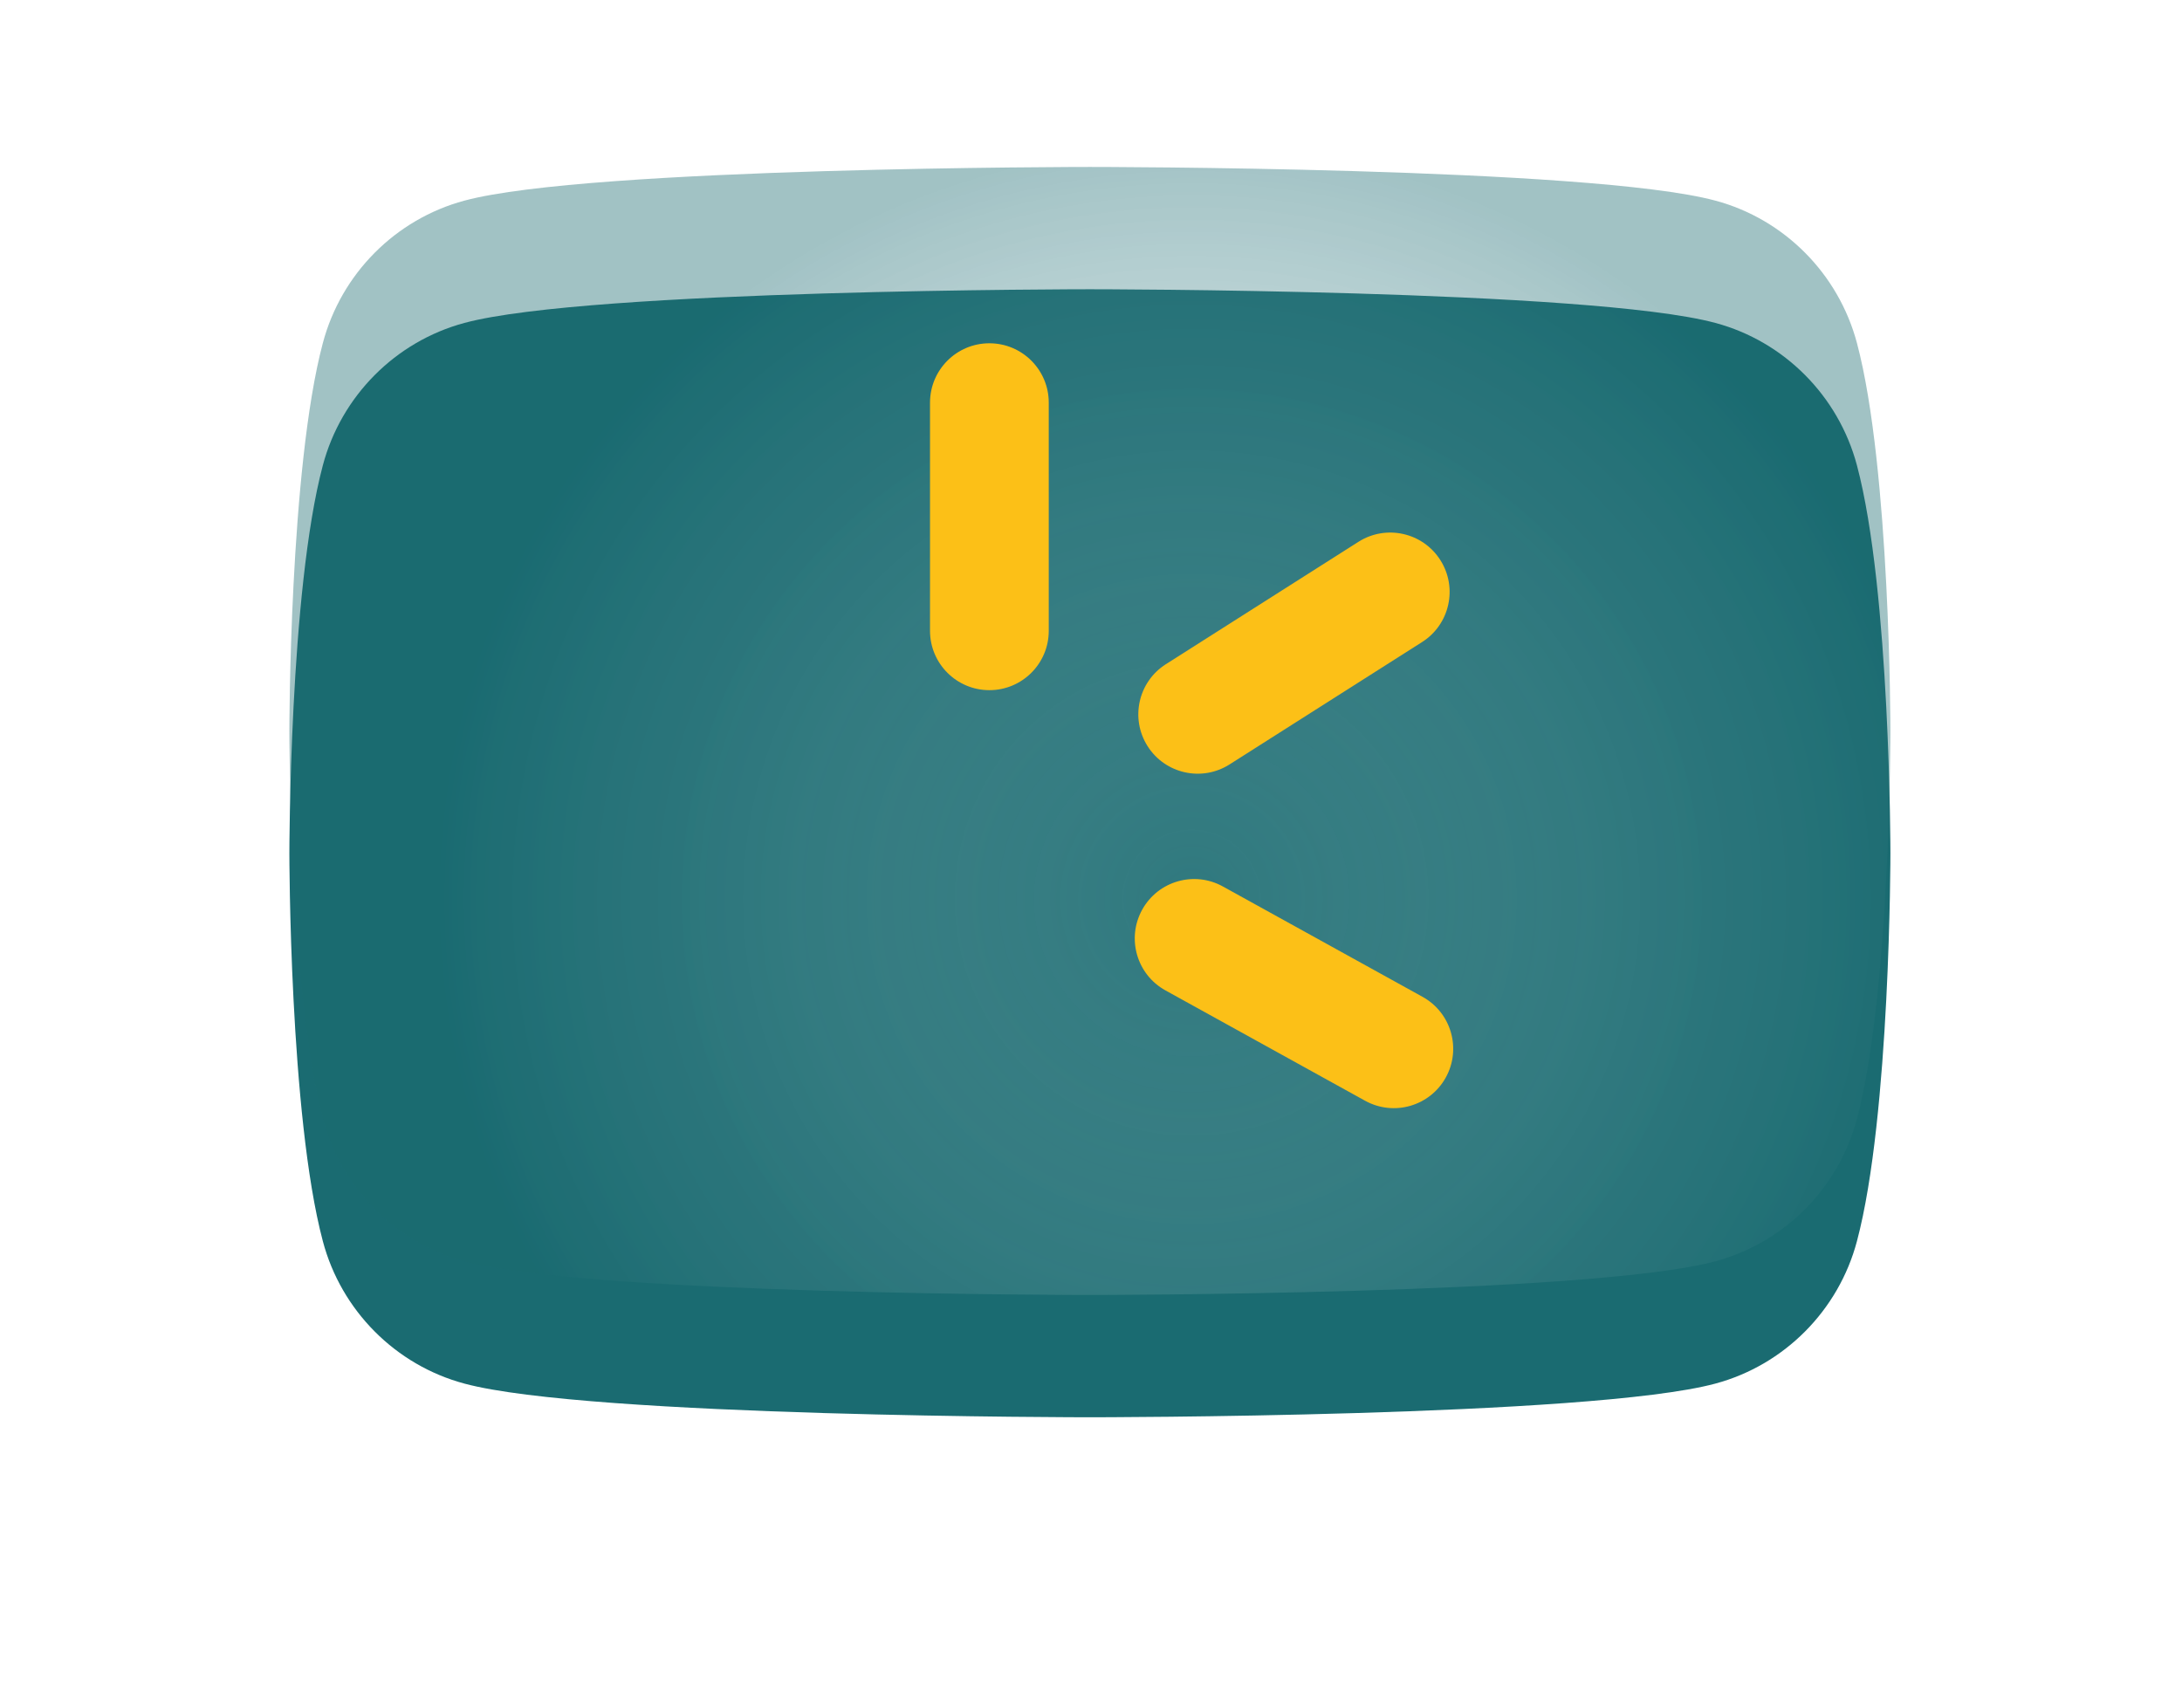 <svg width="833" height="652" viewBox="0 0 833 652" fill="none" xmlns="http://www.w3.org/2000/svg">
<g filter="url(#filter0_d_203_15)">
<path d="M708.909 130.972C701.863 104.486 681.149 83.646 654.875 76.6C607.209 63.739 416.077 63.739 416.077 63.739C416.077 63.739 224.945 63.739 177.279 76.6C150.963 83.688 130.249 104.529 123.246 130.972C110.47 178.936 110.47 279.065 110.47 279.065C110.47 279.065 110.47 379.151 123.246 427.157C130.249 453.643 151.005 474.484 177.279 481.53C224.945 494.391 416.077 494.391 416.077 494.391C416.077 494.391 607.209 494.391 654.875 481.53C681.192 474.441 701.905 453.601 708.909 427.157C721.685 379.194 721.685 279.065 721.685 279.065C721.685 279.065 721.685 178.978 708.909 130.972Z" fill="#1A6B71"/>
</g>
<path opacity="0.41" d="M708.909 130.972C701.863 104.486 681.149 83.646 654.875 76.6C607.209 63.739 416.077 63.739 416.077 63.739C416.077 63.739 224.945 63.739 177.279 76.6C150.963 83.688 130.249 104.529 123.246 130.972C110.47 178.936 110.47 279.065 110.47 279.065C110.47 279.065 110.47 379.151 123.246 427.157C130.249 453.643 151.005 474.484 177.279 481.53C224.945 494.391 416.077 494.391 416.077 494.391C416.077 494.391 607.209 494.391 654.875 481.53C681.192 474.441 701.905 453.601 708.909 427.157C721.685 379.194 721.685 279.065 721.685 279.065C721.685 279.065 721.685 178.978 708.909 130.972Z" fill="url(#paint0_radial_203_15)"/>
<path d="M400.373 153.723C400.373 141.205 390.225 131.057 377.707 131.057C365.189 131.057 355.041 141.205 355.041 153.723V240.821C355.041 253.339 365.189 263.487 377.707 263.487C390.225 263.487 400.373 253.339 400.373 240.821V153.723Z" fill="#FCC017"/>
<path d="M542.898 245.118C553.462 238.404 556.583 224.396 549.868 213.831C543.153 203.266 529.146 200.146 518.581 206.86L445.074 253.581C434.51 260.296 431.389 274.304 438.104 284.869C444.818 295.433 458.826 298.554 469.391 291.839L542.898 245.118Z" fill="#FCC017"/>
<path d="M521.142 420.237C532.098 426.292 545.888 422.32 551.944 411.364C557.999 400.408 554.027 386.617 543.071 380.562L466.841 338.429C455.886 332.374 442.095 336.346 436.04 347.302C429.984 358.258 433.957 372.048 444.913 378.104L521.142 420.237Z" fill="#FCC017"/>
<defs>
<filter id="filter0_d_203_15" x="0.111" y="0.071" width="831.931" height="651.368" filterUnits="userSpaceOnUse" color-interpolation-filters="sRGB">
<feFlood flood-opacity="0" result="BackgroundImageFix"/>
<feColorMatrix in="SourceAlpha" type="matrix" values="0 0 0 0 0 0 0 0 0 0 0 0 0 0 0 0 0 0 127 0" result="hardAlpha"/>
<feOffset dy="46.69"/>
<feGaussianBlur stdDeviation="55.179"/>
<feColorMatrix type="matrix" values="0 0 0 0 0.549 0 0 0 0 0.549 0 0 0 0 0.549 0 0 0 1 0"/>
<feBlend mode="normal" in2="BackgroundImageFix" result="effect1_dropShadow_203_15"/>
<feBlend mode="normal" in="SourceGraphic" in2="effect1_dropShadow_203_15" result="shape"/>
</filter>
<radialGradient id="paint0_radial_203_15" cx="0" cy="0" r="1" gradientUnits="userSpaceOnUse" gradientTransform="translate(454.703 342.818) scale(285.743 285.743)">
<stop stop-color="#EBF2F2" stop-opacity="0.25"/>
<stop offset="0.08" stop-color="#D6E4E5" stop-opacity="0.32"/>
<stop offset="0.68" stop-color="#4E8C91" stop-opacity="0.81"/>
<stop offset="1" stop-color="#1B6B71"/>
</radialGradient>
</defs>
</svg>
